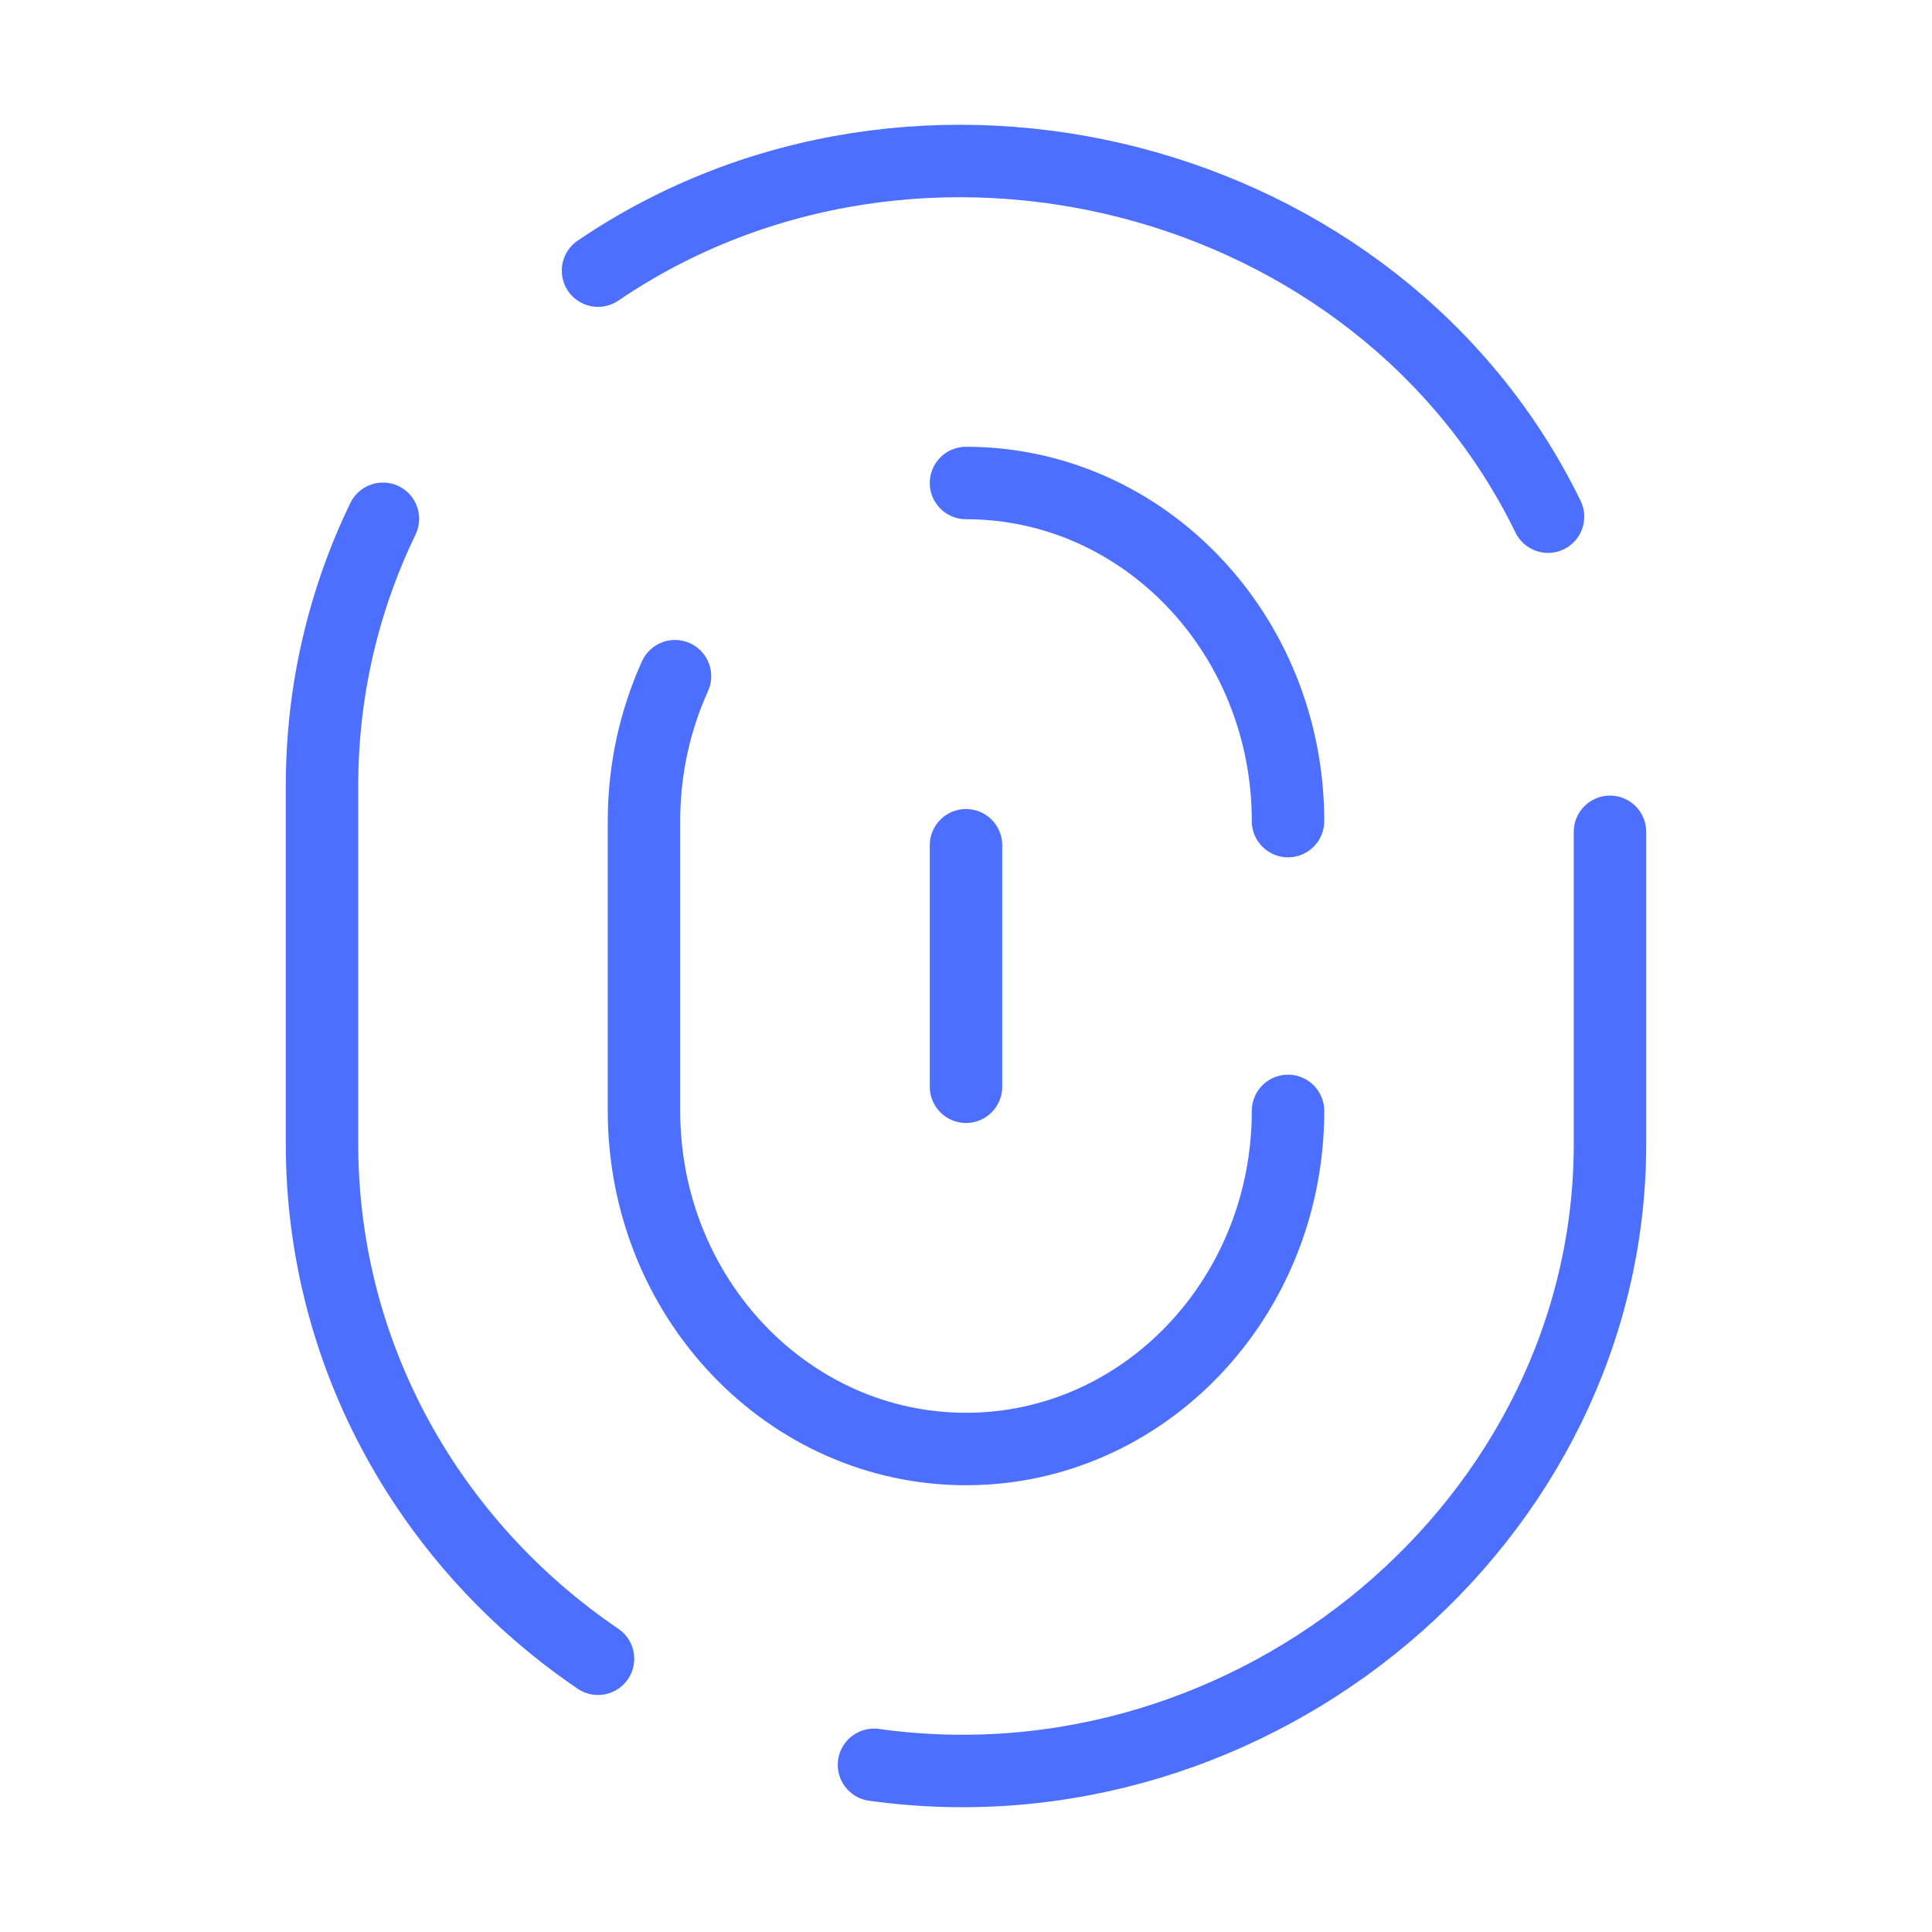 <svg width="40" height="40" viewBox="0 0 40 40" fill="none" xmlns="http://www.w3.org/2000/svg">
<path d="M12.381 5.603C18.999 1.107 28.56 3.54 32.05 10.697M18.095 36.539C25.973 37.637 33.333 31.492 33.333 23.684V17.222M12.381 34.343C8.927 31.996 6.667 28.097 6.667 23.684V16.262C6.667 14.288 7.119 12.416 7.928 10.741" stroke="#4C6FFF" stroke-width="1.5" stroke-linecap="round" stroke-linejoin="round"/>
<path d="M26.667 23C26.667 26.866 23.682 30 20 30C16.318 30 13.333 26.866 13.333 23V17C13.333 15.926 13.563 14.909 13.975 14M20 10C23.682 10 26.667 13.134 26.667 17" stroke="#4C6FFF" stroke-width="1.5" stroke-linecap="round" stroke-linejoin="round"/>
<path d="M20 17.5V22.5" stroke="#4C6FFF" stroke-width="1.5" stroke-linecap="round" stroke-linejoin="round"/>
</svg>
